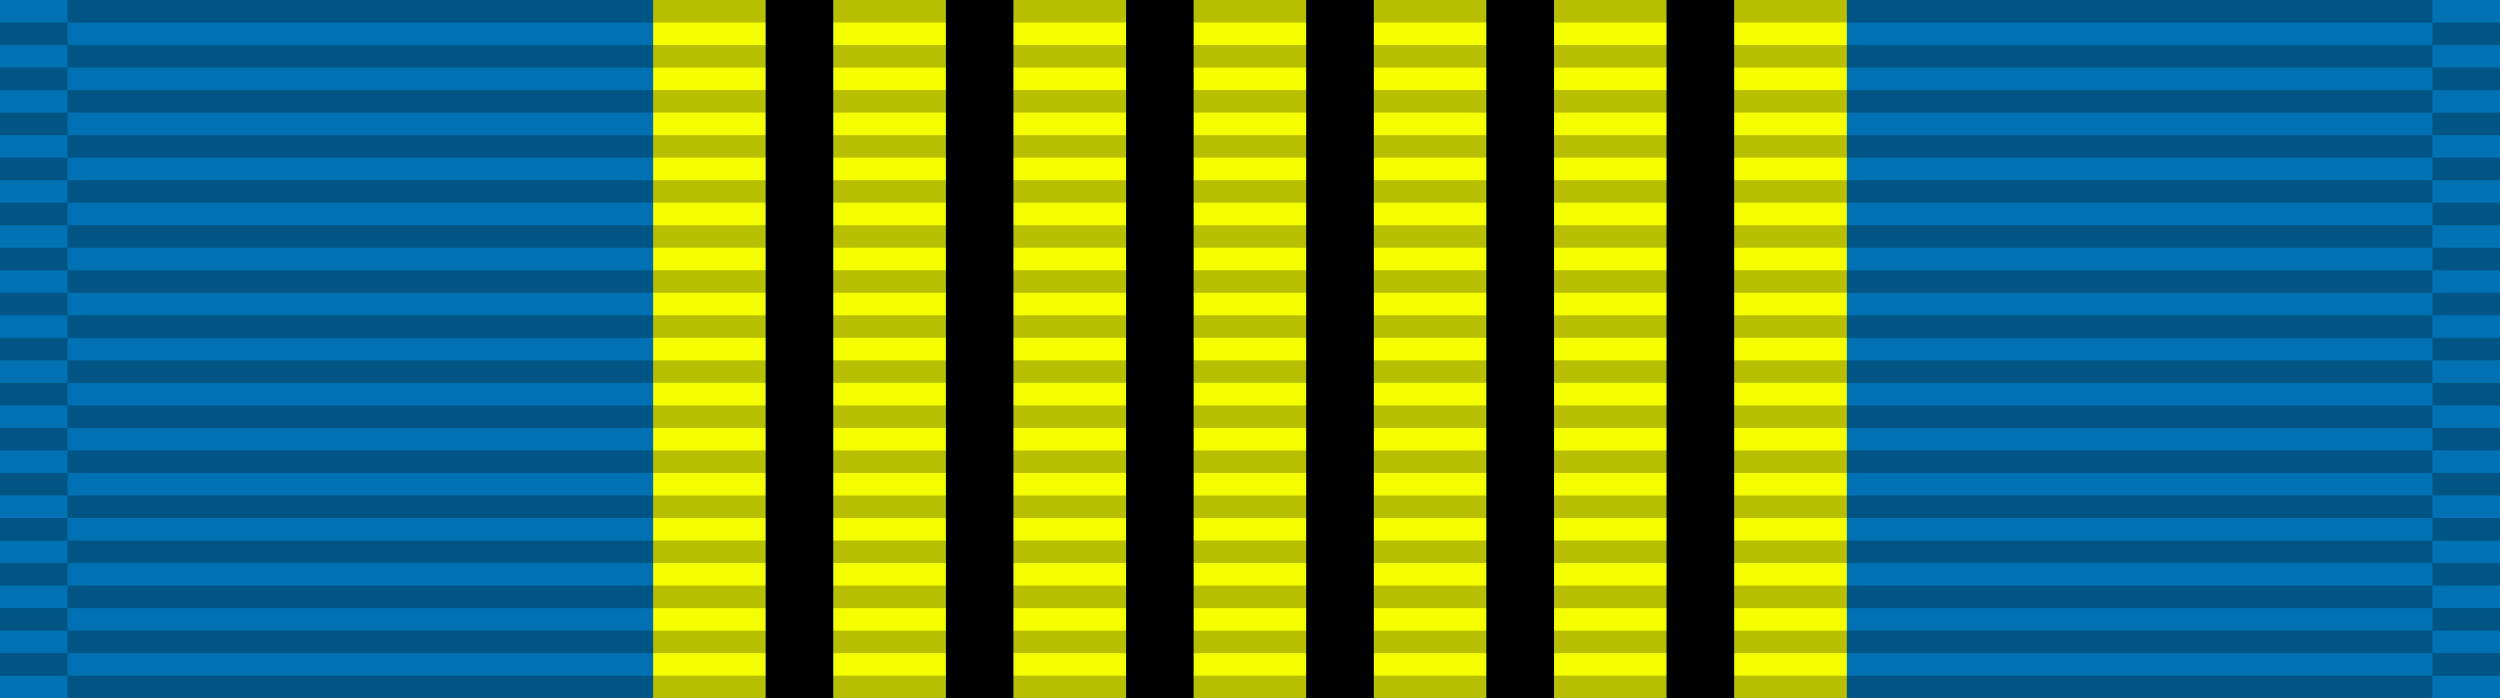 <?xml version="1.0" encoding="UTF-8" standalone="no"?>
<svg
   width="111"
   height="31"
   version="1.1"
   id="svg5"
   sodipodi:docname="9.svg"
   xml:space="preserve"
   inkscape:version="1.3.2 (091e20e, 2023-11-25, custom)"
   xmlns:inkscape="http://www.inkscape.org/namespaces/inkscape"
   xmlns:sodipodi="http://sodipodi.sourceforge.net/DTD/sodipodi-0.dtd"
   xmlns="http://www.w3.org/2000/svg"
   xmlns:svg="http://www.w3.org/2000/svg"
   xmlns:rdf="http://www.w3.org/1999/02/22-rdf-syntax-ns#"
   xmlns:cc="http://creativecommons.org/ns#"
   xmlns:dc="http://purl.org/dc/elements/1.1/"><title
     id="title12">USAF Airman's Medal</title><defs
     id="defs5"><inkscape:path-effect
       effect="mirror_symmetry"
       start_point="-6.789,0"
       end_point="-6.789,31"
       center_point="-6.789,15.5"
       id="path-effect20"
       is_visible="true"
       lpeversion="1.2"
       lpesatellites=""
       mode="vertical"
       discard_orig_path="false"
       fuse_paths="false"
       oposite_fuse="false"
       split_items="false"
       split_open="false"
       link_styles="false" /><inkscape:path-effect
       effect="mirror_symmetry"
       start_point="34.5,0"
       end_point="34.5,31"
       center_point="34.5,15.5"
       id="path-effect18"
       is_visible="true"
       lpeversion="1.2"
       lpesatellites=""
       mode="vertical"
       discard_orig_path="false"
       fuse_paths="false"
       oposite_fuse="false"
       split_items="false"
       split_open="false"
       link_styles="false" /><inkscape:path-effect
       effect="mirror_symmetry"
       start_point="34.5,0"
       end_point="34.5,31"
       center_point="34.5,15.5"
       id="path-effect17"
       is_visible="true"
       lpeversion="1.2"
       lpesatellites=""
       mode="vertical"
       discard_orig_path="false"
       fuse_paths="false"
       oposite_fuse="false"
       split_items="false"
       split_open="false"
       link_styles="false" /><inkscape:path-effect
       effect="mirror_symmetry"
       start_point="25.25,0"
       end_point="25.25,31"
       center_point="25.25,15.5"
       id="path-effect16"
       is_visible="true"
       lpeversion="1.2"
       lpesatellites=""
       mode="vertical"
       discard_orig_path="false"
       fuse_paths="false"
       oposite_fuse="false"
       split_items="false"
       split_open="false"
       link_styles="false" /><inkscape:path-effect
       effect="mirror_symmetry"
       start_point="34.5,0"
       end_point="34.5,31"
       center_point="34.5,15.5"
       id="path-effect15"
       is_visible="true"
       lpeversion="1.2"
       lpesatellites=""
       mode="vertical"
       discard_orig_path="false"
       fuse_paths="false"
       oposite_fuse="false"
       split_items="false"
       split_open="false"
       link_styles="false" /><inkscape:path-effect
       effect="mirror_symmetry"
       start_point="34.5,0"
       end_point="34.5,31"
       center_point="34.5,15.5"
       id="path-effect14"
       is_visible="true"
       lpeversion="1.2"
       lpesatellites=""
       mode="vertical"
       discard_orig_path="false"
       fuse_paths="false"
       oposite_fuse="false"
       split_items="false"
       split_open="false"
       link_styles="false" /><inkscape:path-effect
       effect="mirror_symmetry"
       start_point="55.5,0"
       end_point="55.5,31"
       center_point="55.5,15.5"
       id="path-effect13"
       is_visible="true"
       lpeversion="1.2"
       lpesatellites=""
       mode="vertical"
       discard_orig_path="false"
       fuse_paths="false"
       oposite_fuse="false"
       split_items="false"
       split_open="false"
       link_styles="false" /><inkscape:path-effect
       effect="mirror_symmetry"
       start_point="51.744,2.314"
       end_point="51.077,60.443"
       center_point="51.411,31.378"
       id="path-effect12"
       is_visible="true"
       lpeversion="1.2"
       lpesatellites=""
       mode="vertical"
       discard_orig_path="false"
       fuse_paths="false"
       oposite_fuse="false"
       split_items="false"
       split_open="false"
       link_styles="false" /><inkscape:path-effect
       effect="mirror_symmetry"
       start_point="93.746,-17.429"
       end_point="93.079,40.699"
       center_point="93.412,11.635"
       id="path-effect11"
       is_visible="true"
       lpeversion="1.2"
       lpesatellites=""
       mode="vertical"
       discard_orig_path="false"
       fuse_paths="false"
       oposite_fuse="false"
       split_items="false"
       split_open="false"
       link_styles="false" /></defs><sodipodi:namedview
     id="namedview5"
     pagecolor="#505050"
     bordercolor="#eeeeee"
     borderopacity="1"
     inkscape:showpageshadow="0"
     inkscape:pageopacity="0"
     inkscape:pagecheckerboard="0"
     inkscape:deskcolor="#505050"
     inkscape:zoom="10.268974"
     inkscape:cx="42.45799"
     inkscape:cy="6.0862944"
     inkscape:window-width="1920"
     inkscape:window-height="1009"
     inkscape:window-x="-8"
     inkscape:window-y="-8"
     inkscape:window-maximized="1"
     inkscape:current-layer="svg5" /><g
     id="g1"><!-- Solid background color --><rect
       fill="#1e3581"
       width="111"
       height="31"
       id="rect1"
       style="fill:#0071b2;fill-opacity:1" /><!-- Dark Blue background --></g><g
     id="g3"
     style="display:inline"
     transform="translate(22.348)"><!-- Vertical stripes on the ribbon --><!-- White stripe --><!-- Red on top of the white stripe --><g
       id="g20"
       inkscape:label="g20"
       transform="translate(0.303)"
       style="opacity:1"><rect
         style="display:inline;fill:#f5ff00;fill-opacity:1;stroke-width:3.78"
         id="path18"
         width="5"
         height="31"
         x="6.349"
         y="0"
         sodipodi:type="rect" /><rect
         style="display:inline;fill:#000000;fill-opacity:1;stroke-width:3.78"
         id="rect20"
         width="3"
         height="31"
         x="11.349"
         y="0"
         sodipodi:type="rect" /></g><g
       id="g27"
       inkscape:label="g20"
       transform="translate(8.303)"
       style="opacity:1"><rect
         style="display:inline;fill:#f5ff00;fill-opacity:1;stroke-width:3.78"
         id="rect26"
         width="5"
         height="31"
         x="6.349"
         y="0"
         sodipodi:type="rect" /><rect
         style="display:inline;fill:#000000;fill-opacity:1;stroke-width:3.78"
         id="rect27"
         width="3"
         height="31"
         x="11.349"
         y="0"
         sodipodi:type="rect" /></g><g
       id="g29"
       inkscape:label="g20"
       transform="translate(16.303)"
       style="opacity:1"><rect
         style="display:inline;fill:#f5ff00;fill-opacity:1;stroke-width:3.78"
         id="rect28"
         width="5"
         height="31"
         x="6.349"
         y="0"
         sodipodi:type="rect" /><rect
         style="display:inline;fill:#000000;fill-opacity:1;stroke-width:3.78"
         id="rect29"
         width="3"
         height="31"
         x="11.349"
         y="0"
         sodipodi:type="rect" /></g><g
       id="g31"
       inkscape:label="g20"
       transform="translate(24.303)"
       style="opacity:1"><rect
         style="display:inline;fill:#f5ff00;fill-opacity:1;stroke-width:3.78"
         id="rect30"
         width="5"
         height="31"
         x="6.349"
         y="0"
         sodipodi:type="rect" /><rect
         style="display:inline;fill:#000000;fill-opacity:1;stroke-width:3.78"
         id="rect31"
         width="3"
         height="31"
         x="11.349"
         y="0"
         sodipodi:type="rect" /></g><g
       id="g33"
       inkscape:label="g20"
       transform="translate(32.303)"
       style="opacity:1"><rect
         style="display:inline;fill:#f5ff00;fill-opacity:1;stroke-width:3.78"
         id="rect32"
         width="5"
         height="31"
         x="6.349"
         y="0"
         sodipodi:type="rect" /><rect
         style="display:inline;fill:#000000;fill-opacity:1;stroke-width:3.78"
         id="rect33"
         width="3"
         height="31"
         x="11.349"
         y="0"
         sodipodi:type="rect" /></g><g
       id="g35"
       inkscape:label="g20"
       transform="translate(40.303)"
       style="opacity:1"><rect
         style="display:inline;fill:#f5ff00;fill-opacity:1;stroke-width:3.78"
         id="rect34"
         width="5"
         height="31"
         x="6.349"
         y="0"
         sodipodi:type="rect" /><rect
         style="display:inline;fill:#000000;fill-opacity:1;stroke-width:3.78"
         id="rect35"
         width="3"
         height="31"
         x="11.349"
         y="0"
         sodipodi:type="rect" /></g><g
       id="g37"
       inkscape:label="g20"
       transform="translate(48.303)"
       style="opacity:1"><rect
         style="display:inline;fill:#f5ff00;fill-opacity:1;stroke-width:3.78"
         id="rect36"
         width="5"
         height="31"
         x="6.349"
         y="0"
         sodipodi:type="rect" /></g></g><g
     id="g5"
     style="display:inline"><!-- This creates the ribbon knit effect --><path
       stroke="#000000"
       stroke-width="105"
       stroke-dasharray="1"
       opacity="0.25"
       d="M 55.5,0 V 31"
       id="path3" /><path
       stroke="#000000"
       stroke-width="3"
       stroke-dasharray="1"
       stroke-dashoffset="1"
       opacity="0.25"
       d="M 1.5,0 V 31"
       id="path4" /><path
       stroke="#000000"
       stroke-width="3"
       stroke-dasharray="1"
       stroke-dashoffset="1"
       opacity="0.25"
       d="M 109.5,0 V 31"
       id="path5" /></g></svg>

